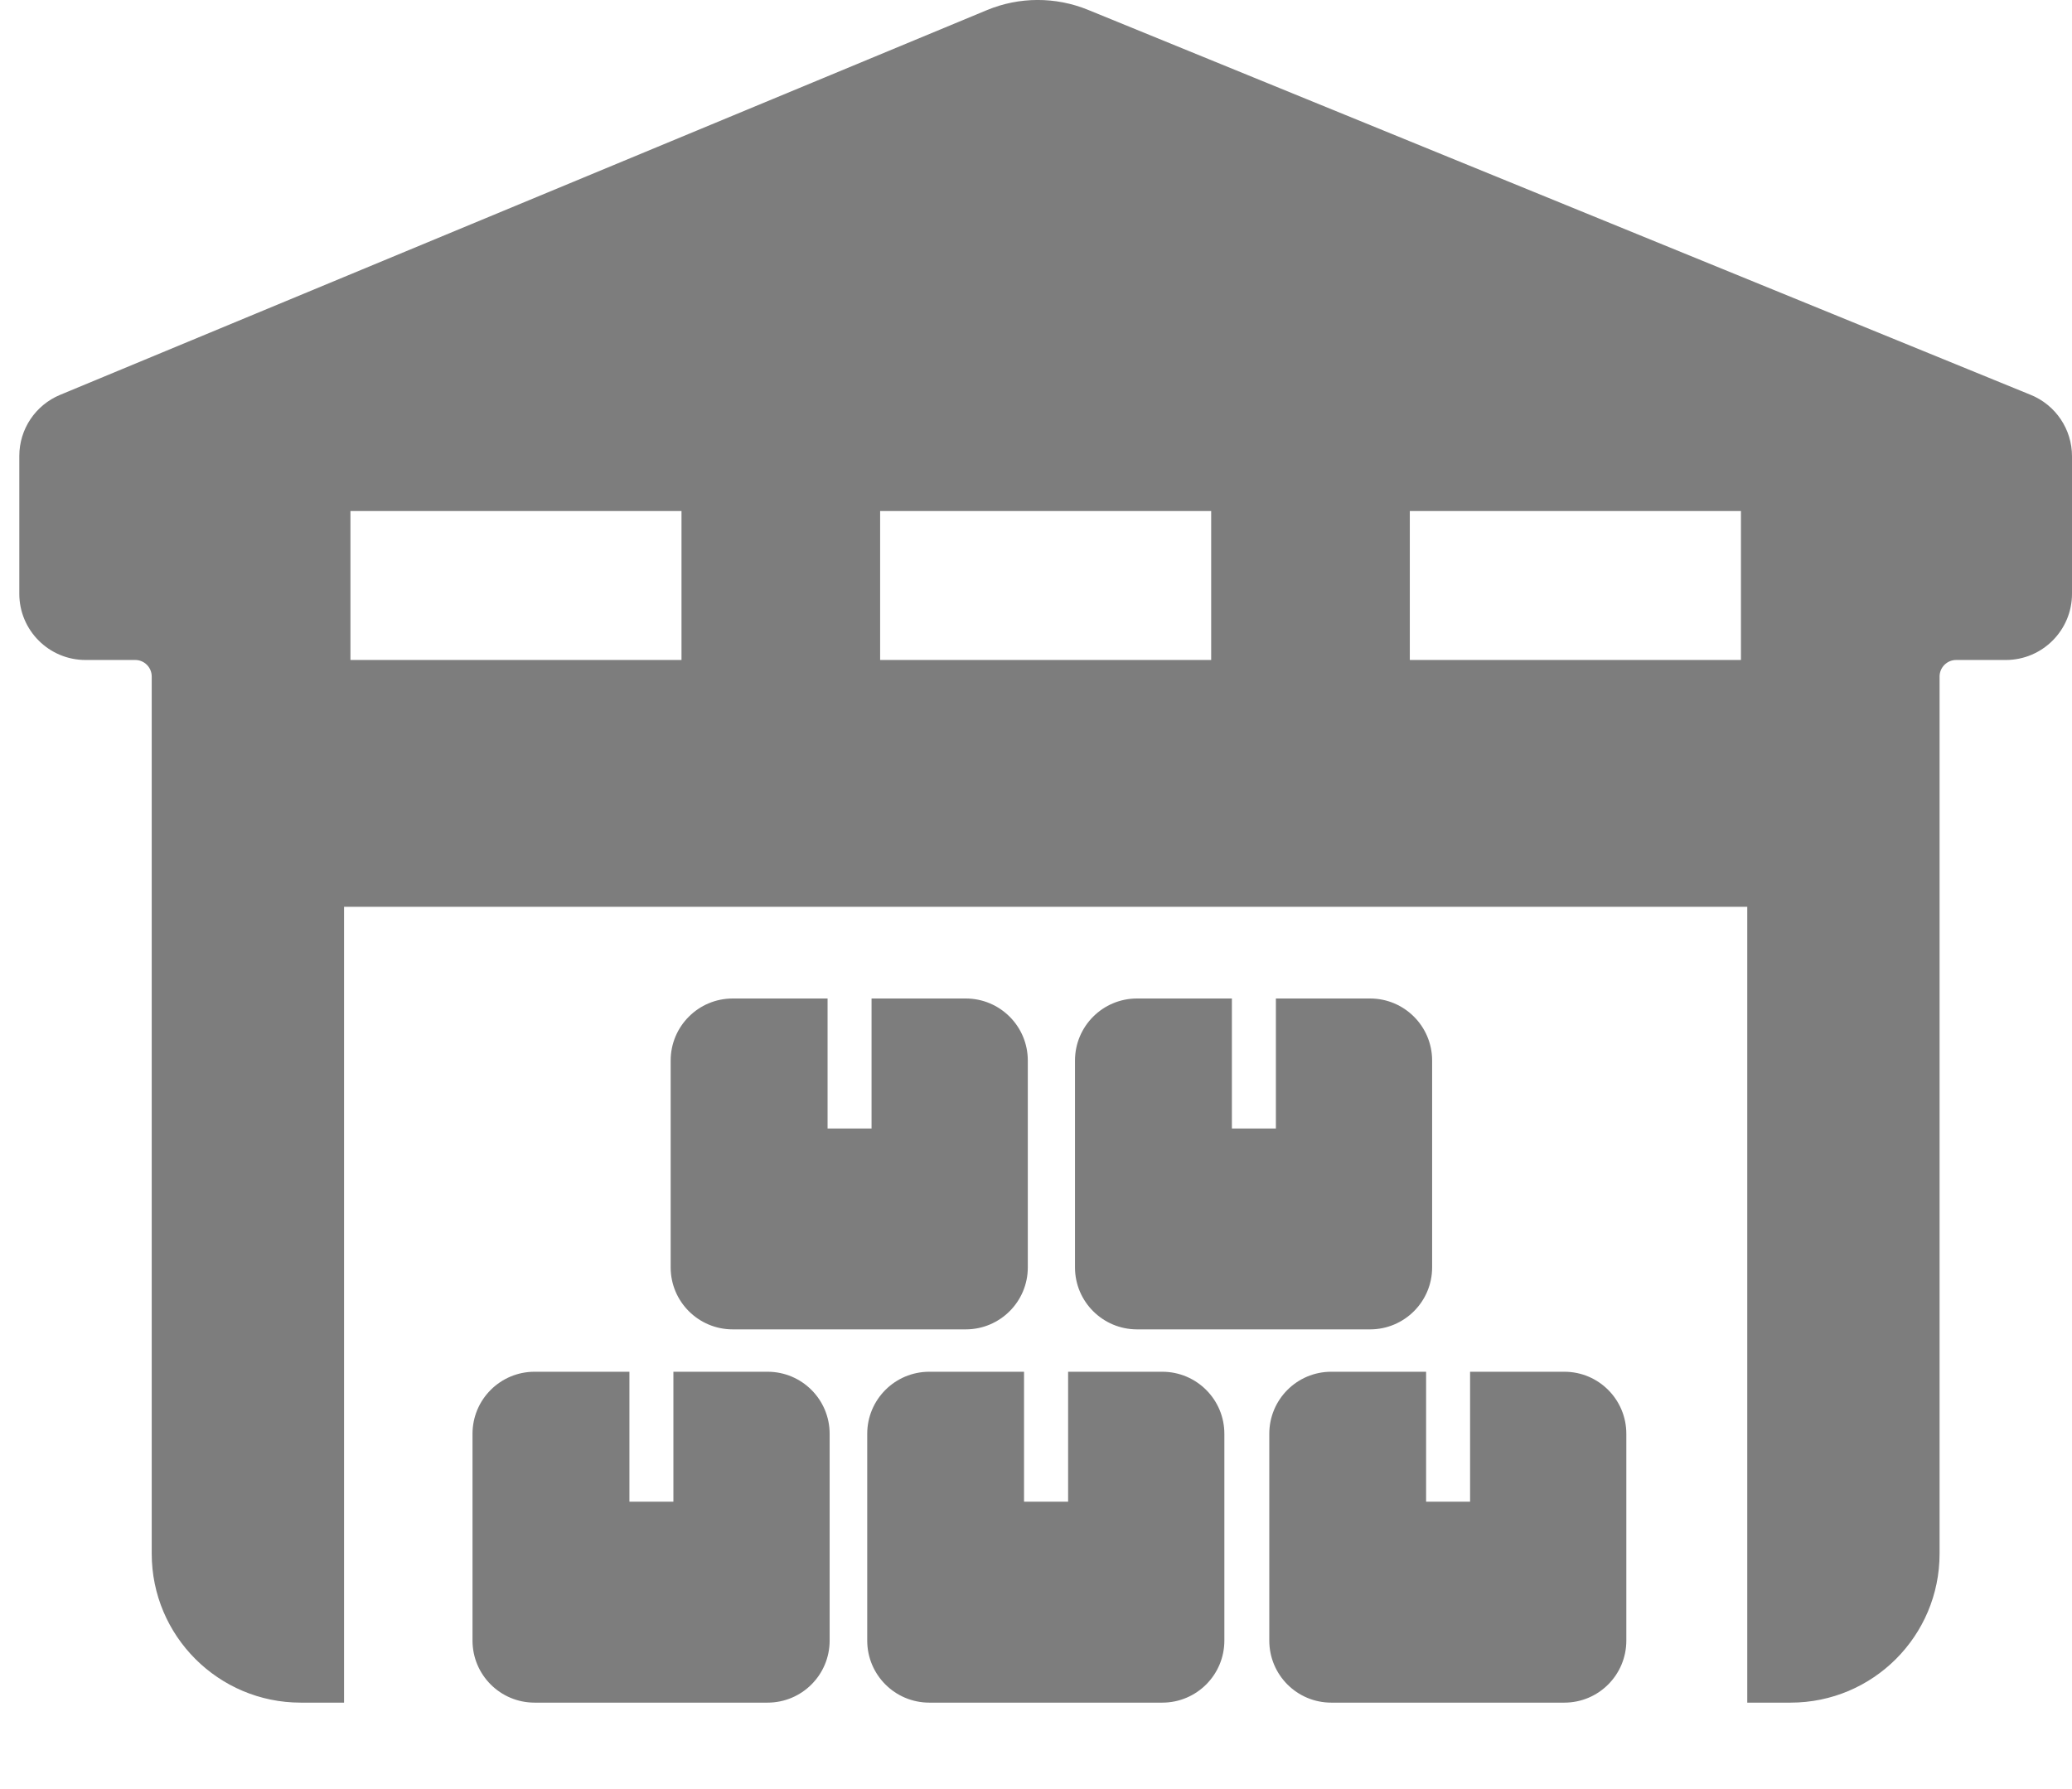 <svg width="22" height="19" viewBox="0 0 22 19" fill="none" xmlns="http://www.w3.org/2000/svg">
<path d="M21.563 4.194L11.551 0.104C11.207 -0.036 10.822 -0.035 10.48 0.107L0.639 4.193C0.376 4.302 0.205 4.558 0.205 4.842V6.306C0.205 6.694 0.52 7.009 0.908 7.009H1.436C1.533 7.009 1.611 7.088 1.611 7.185V16.5C1.611 17.374 2.32 18.082 3.193 18.082H3.653V9.63H18.552V18.082H19.012C19.886 18.082 20.594 17.374 20.594 16.5V7.185C20.594 7.088 20.673 7.009 20.77 7.009H21.297C21.685 7.009 22 6.694 22 6.306V4.845C22 4.559 21.827 4.302 21.563 4.194ZM7.236 7.009H3.721V5.427H7.236L7.236 7.009ZM12.86 7.009H9.345V5.427H12.86V7.009ZM18.485 7.009H14.969V5.427H18.485L18.485 7.009ZM8.15 14.568H7.15V15.948H6.683V14.568H5.676C5.312 14.568 5.017 14.863 5.017 15.227V17.423C5.017 17.787 5.312 18.082 5.676 18.082H8.15C8.514 18.082 8.809 17.787 8.809 17.423V15.227C8.809 14.863 8.514 14.568 8.15 14.568ZM12.341 14.568H11.341V15.948H10.873V14.568H9.867C9.503 14.568 9.208 14.863 9.208 15.227V17.423C9.208 17.787 9.503 18.082 9.867 18.082H12.341C12.705 18.082 13 17.787 13 17.423V15.227C13 14.863 12.705 14.568 12.341 14.568ZM16.61 14.568H15.609V15.948H15.142V14.568H14.135C13.771 14.568 13.477 14.863 13.477 15.227V17.423C13.477 17.787 13.771 18.082 14.135 18.082H16.61C16.974 18.082 17.268 17.787 17.268 17.423V15.227C17.268 14.863 16.974 14.568 16.61 14.568ZM10.254 10.604H9.254V11.985H8.787V10.604H7.78C7.416 10.604 7.121 10.899 7.121 11.263V13.46C7.121 13.823 7.416 14.118 7.78 14.118H10.254C10.618 14.118 10.913 13.823 10.913 13.46V11.263C10.913 10.899 10.618 10.604 10.254 10.604ZM14.547 10.604H13.547V11.985H13.08V10.604H12.073C11.709 10.604 11.414 10.899 11.414 11.263V13.46C11.414 13.823 11.709 14.118 12.073 14.118H14.547C14.911 14.118 15.206 13.823 15.206 13.46V11.263C15.206 10.899 14.911 10.604 14.547 10.604Z" fill="#7D7D7D"/>
</svg>
